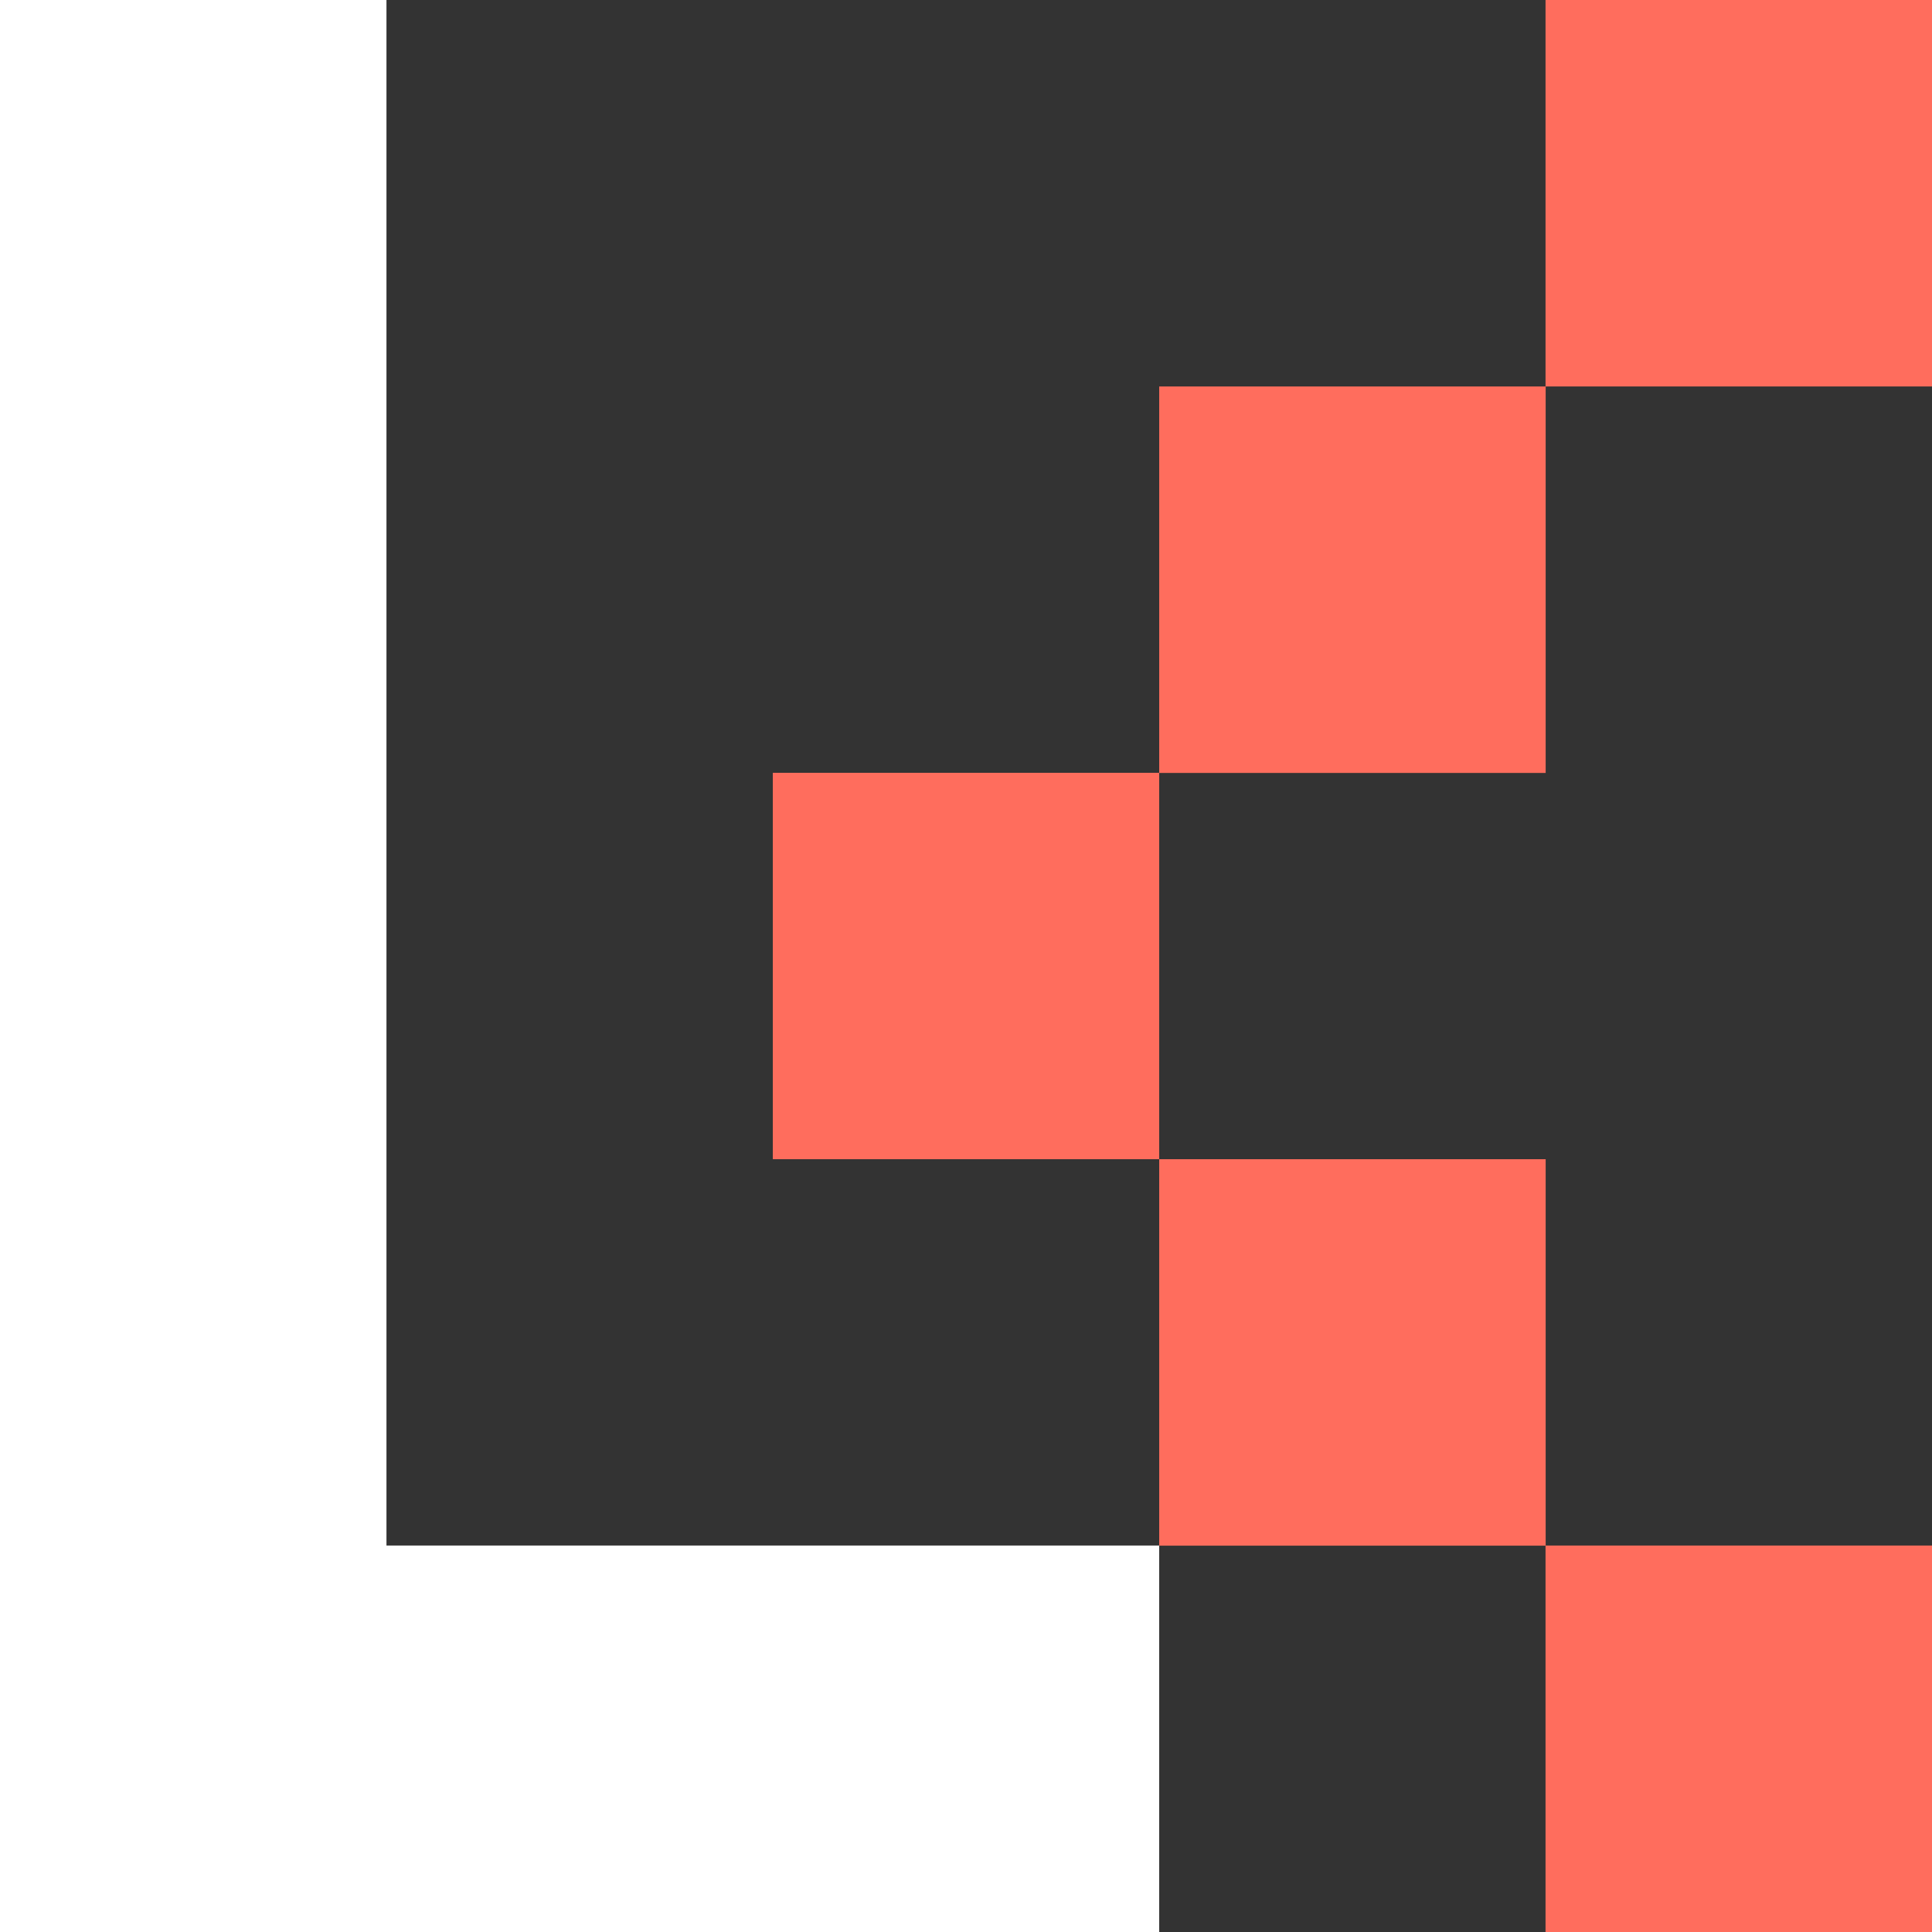 <svg width="28" height="28" viewBox="0 0 28 28" fill="none" xmlns="http://www.w3.org/2000/svg">
<rect x="0" y="0" width="28" height="28" fill="#333333" stroke="none"/>
<path d="M16.8 11.2H11.2V16.8H16.8V11.2Z" fill="#FF6D5D"/>
<path d="M22.401 5.601H16.8V11.202H22.401V5.601Z" fill="#FF6D5D"/>
<path d="M22.401 16.8H16.8V22.401H22.401V16.8Z" fill="#FF6D5D"/>
<path d="M28 0H22.399V5.601H28V0Z" fill="#FF6D5D"/>
<path d="M28 22.399H22.399V28H28V22.399Z" fill="#FF6D5D"/>
<path d="M5.601 22.399V16.8V11.2V5.601V0H0V5.601V11.2V16.8V22.399V28H5.601H11.2H16.8V22.399H11.2H5.601Z" fill="white" />
</svg>
